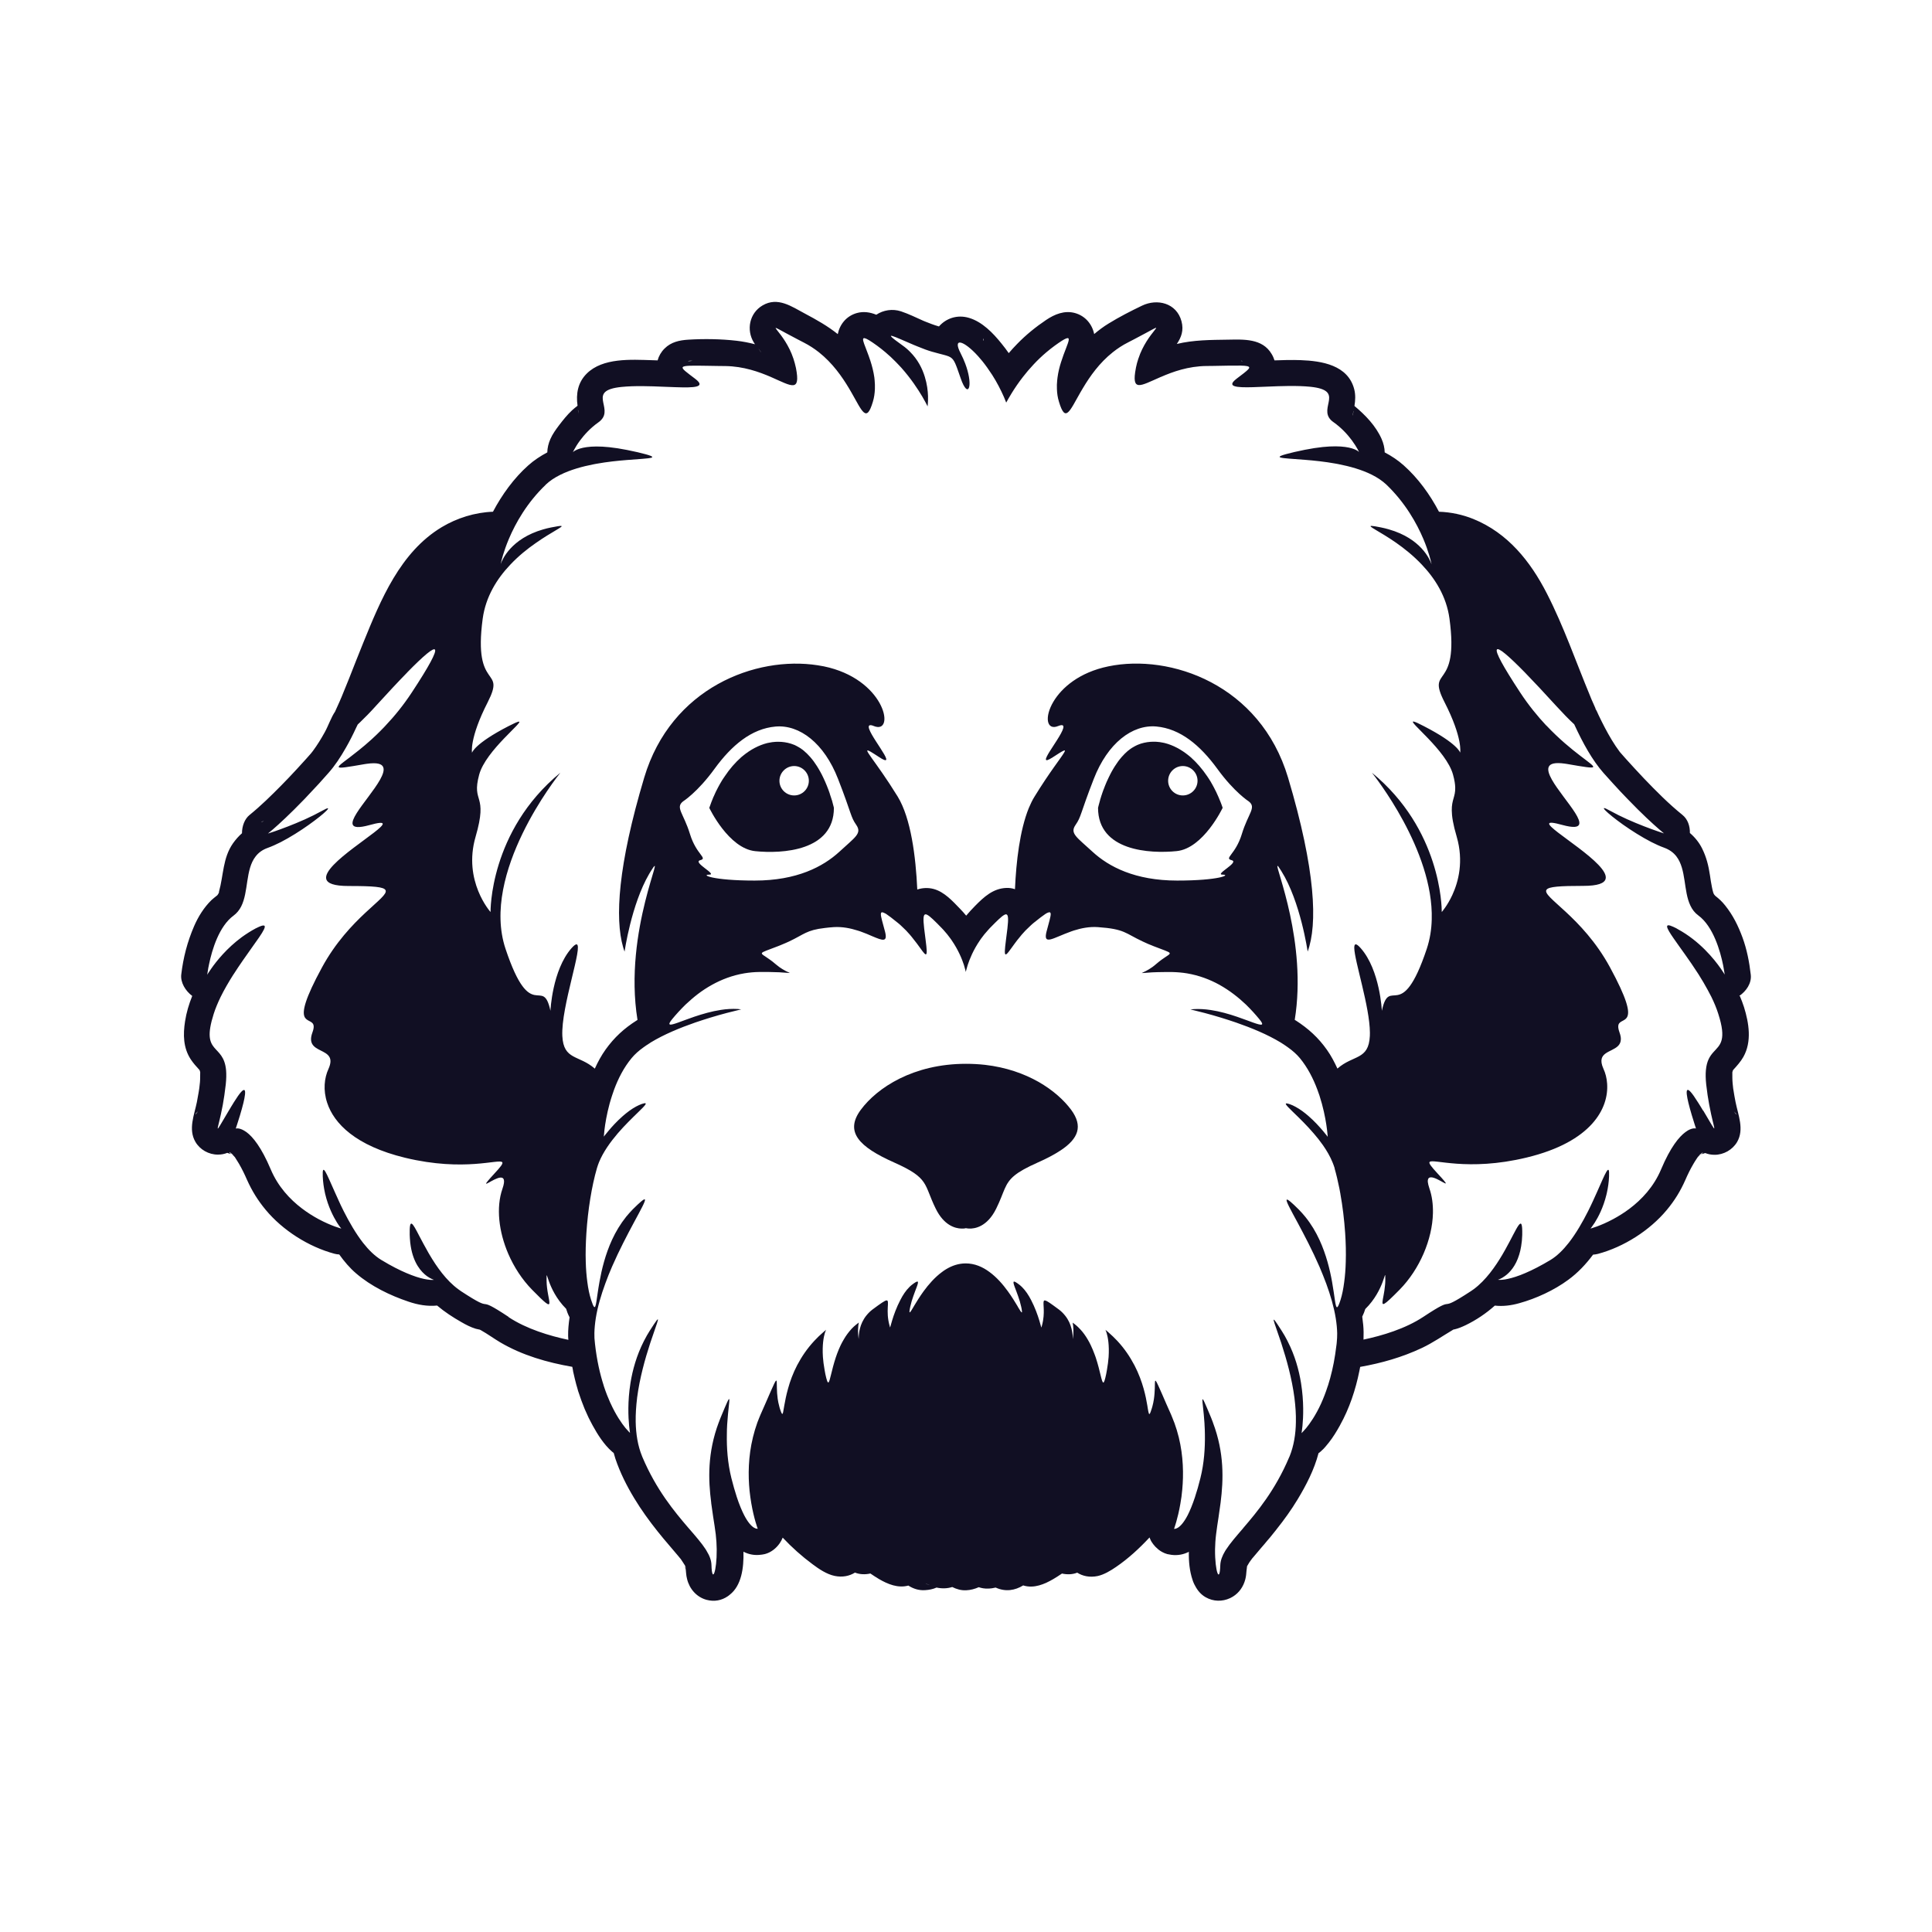 <svg width="32" height="32" viewBox="0 0 32 32" fill="none" xmlns="http://www.w3.org/2000/svg">
<path d="M28.808 16.496C28.924 16.416 29.015 16.285 28.998 16.143C28.974 15.933 28.934 15.726 28.861 15.527C28.789 15.332 28.703 15.158 28.573 14.996C28.524 14.934 28.473 14.887 28.413 14.84C28.413 14.839 28.411 14.837 28.405 14.832C28.396 14.823 28.389 14.812 28.386 14.807C28.382 14.797 28.378 14.786 28.376 14.782C28.367 14.753 28.361 14.723 28.355 14.694C28.341 14.629 28.332 14.562 28.322 14.496C28.299 14.34 28.263 14.195 28.192 14.053C28.144 13.956 28.074 13.869 27.99 13.797C27.992 13.684 27.956 13.57 27.867 13.498C27.638 13.313 27.429 13.102 27.226 12.89C27.126 12.784 27.027 12.677 26.929 12.568C26.899 12.535 26.869 12.5 26.839 12.466C26.834 12.461 26.831 12.457 26.828 12.453C26.781 12.391 26.738 12.325 26.697 12.258C26.616 12.124 26.544 11.984 26.477 11.843C26.461 11.809 26.445 11.767 26.421 11.733C26.424 11.736 26.427 11.739 26.43 11.742C26.419 11.718 26.408 11.694 26.398 11.669C26.387 11.644 26.376 11.62 26.365 11.595C26.356 11.573 26.351 11.561 26.35 11.559C26.346 11.549 26.342 11.539 26.338 11.529C26.102 10.962 25.902 10.378 25.621 9.83C25.347 9.295 24.972 8.827 24.403 8.596C24.228 8.525 24.031 8.482 23.834 8.476C23.684 8.19 23.488 7.92 23.251 7.709C23.155 7.623 23.048 7.552 22.935 7.493C22.934 7.42 22.916 7.345 22.884 7.271C22.788 7.054 22.616 6.876 22.434 6.724C22.449 6.632 22.454 6.539 22.43 6.446C22.326 6.046 21.892 5.978 21.542 5.965C21.398 5.96 21.254 5.963 21.11 5.969C21.099 5.935 21.084 5.899 21.062 5.863C20.909 5.603 20.599 5.622 20.339 5.626C20.054 5.63 19.77 5.63 19.492 5.697C19.566 5.587 19.61 5.473 19.569 5.32C19.487 5.018 19.167 4.941 18.915 5.063C18.729 5.152 18.538 5.25 18.363 5.358C18.277 5.41 18.198 5.47 18.123 5.533C18.09 5.372 17.978 5.232 17.802 5.184C17.63 5.138 17.468 5.205 17.328 5.299C17.155 5.415 16.991 5.548 16.846 5.698C16.799 5.746 16.752 5.797 16.708 5.849C16.67 5.795 16.63 5.741 16.587 5.689C16.448 5.516 16.269 5.33 16.05 5.265C15.852 5.206 15.667 5.275 15.552 5.407C15.511 5.395 15.47 5.382 15.43 5.367C15.397 5.355 15.365 5.342 15.332 5.329C15.32 5.324 15.307 5.319 15.295 5.314C15.174 5.26 15.05 5.199 14.924 5.157C14.781 5.11 14.63 5.136 14.514 5.213C14.412 5.171 14.303 5.154 14.192 5.185C14.018 5.234 13.909 5.373 13.876 5.534C13.709 5.4 13.524 5.296 13.332 5.194C13.113 5.078 12.883 4.91 12.63 5.059C12.412 5.187 12.358 5.465 12.486 5.673C12.492 5.683 12.498 5.692 12.505 5.702C12.406 5.676 12.305 5.656 12.2 5.644C11.941 5.614 11.661 5.61 11.401 5.626C11.255 5.635 11.116 5.664 11.008 5.772C10.951 5.828 10.912 5.896 10.892 5.969C10.861 5.968 10.831 5.966 10.801 5.966C10.454 5.956 9.984 5.923 9.718 6.188C9.57 6.335 9.538 6.524 9.566 6.72C9.535 6.744 9.505 6.769 9.476 6.795C9.395 6.87 9.326 6.957 9.259 7.045C9.205 7.116 9.152 7.19 9.116 7.272C9.084 7.345 9.066 7.42 9.065 7.493C8.952 7.553 8.845 7.623 8.749 7.709C8.512 7.92 8.316 8.191 8.165 8.476C7.866 8.486 7.565 8.582 7.317 8.731C6.628 9.145 6.305 9.937 6.016 10.648C5.936 10.844 5.859 11.042 5.781 11.24C5.74 11.343 5.698 11.447 5.655 11.55C5.655 11.551 5.65 11.562 5.645 11.572C5.639 11.587 5.629 11.611 5.627 11.615C5.603 11.67 5.578 11.725 5.553 11.779C5.553 11.78 5.552 11.781 5.552 11.783C5.482 11.885 5.44 12.018 5.379 12.128C5.32 12.235 5.256 12.339 5.183 12.438C5.178 12.444 5.155 12.473 5.149 12.481C5.123 12.51 5.097 12.539 5.071 12.569C5.02 12.626 4.968 12.683 4.916 12.739C4.831 12.831 4.745 12.922 4.657 13.011C4.49 13.18 4.319 13.348 4.134 13.498C4.05 13.566 4.008 13.685 4.008 13.801C3.952 13.85 3.904 13.905 3.859 13.968C3.688 14.213 3.704 14.495 3.627 14.77C3.624 14.779 3.623 14.787 3.62 14.793C3.624 14.782 3.63 14.771 3.633 14.772C3.634 14.772 3.627 14.785 3.618 14.8C3.616 14.806 3.615 14.81 3.614 14.813C3.614 14.813 3.614 14.813 3.613 14.814C3.615 14.811 3.616 14.807 3.617 14.801C3.613 14.809 3.609 14.816 3.604 14.823C3.601 14.826 3.599 14.829 3.596 14.831C3.565 14.855 3.518 14.894 3.502 14.909C3.378 15.03 3.283 15.183 3.215 15.34C3.103 15.599 3.035 15.862 3.002 16.142C2.987 16.273 3.072 16.413 3.184 16.496C3.129 16.632 3.087 16.773 3.065 16.917C3.031 17.136 3.034 17.355 3.16 17.547C3.201 17.609 3.251 17.665 3.302 17.72C3.304 17.724 3.306 17.727 3.308 17.73C3.31 17.74 3.313 17.749 3.316 17.758C3.314 17.813 3.317 17.868 3.312 17.923C3.309 17.957 3.305 17.99 3.301 18.023C3.299 18.037 3.294 18.072 3.291 18.087C3.282 18.143 3.272 18.199 3.261 18.254C3.217 18.469 3.116 18.702 3.235 18.91C3.31 19.042 3.458 19.125 3.61 19.124C3.668 19.124 3.719 19.113 3.764 19.095C3.786 19.104 3.809 19.11 3.833 19.114C3.801 19.101 3.795 19.082 3.808 19.084C3.809 19.086 3.811 19.088 3.816 19.093C3.82 19.096 3.829 19.103 3.838 19.109C3.841 19.112 3.843 19.114 3.845 19.117C3.847 19.117 3.85 19.118 3.852 19.118C3.857 19.121 3.861 19.123 3.864 19.124C3.857 19.123 3.853 19.121 3.847 19.119C3.862 19.135 3.877 19.152 3.892 19.168C3.894 19.171 3.896 19.175 3.899 19.18C3.919 19.213 3.941 19.245 3.96 19.278C4.009 19.363 4.052 19.451 4.091 19.541C4.173 19.724 4.271 19.883 4.4 20.038C4.682 20.378 5.111 20.651 5.54 20.766C5.565 20.773 5.592 20.776 5.619 20.778C5.701 20.893 5.793 21.002 5.899 21.092C6.144 21.303 6.459 21.456 6.765 21.559C6.92 21.612 7.079 21.64 7.24 21.624C7.364 21.729 7.502 21.819 7.643 21.899C7.717 21.942 7.797 21.983 7.879 22.008C7.889 22.011 7.899 22.012 7.909 22.015C7.918 22.017 7.932 22.021 7.947 22.023C7.954 22.027 7.961 22.03 7.968 22.034C8.078 22.096 8.18 22.171 8.288 22.235C8.653 22.449 9.064 22.567 9.479 22.639C9.482 22.656 9.485 22.673 9.489 22.69C9.49 22.699 9.491 22.708 9.493 22.717C9.498 22.74 9.504 22.763 9.509 22.786C9.512 22.802 9.516 22.818 9.52 22.834C9.527 22.866 9.535 22.898 9.544 22.929C9.55 22.951 9.556 22.973 9.563 22.994C9.567 23.01 9.571 23.026 9.576 23.042C9.579 23.051 9.582 23.059 9.585 23.067C9.595 23.098 9.605 23.128 9.616 23.158C9.62 23.171 9.625 23.184 9.63 23.198C9.643 23.235 9.658 23.272 9.673 23.309C9.677 23.318 9.68 23.328 9.684 23.337C9.698 23.371 9.714 23.404 9.729 23.437C9.735 23.451 9.742 23.465 9.748 23.479C9.76 23.503 9.772 23.526 9.785 23.551C9.795 23.57 9.804 23.589 9.815 23.608C9.898 23.76 10.002 23.924 10.133 24.04C10.143 24.049 10.155 24.057 10.165 24.066C10.174 24.098 10.183 24.13 10.193 24.161C10.271 24.392 10.38 24.61 10.507 24.819C10.622 25.009 10.752 25.189 10.89 25.362C10.892 25.363 10.892 25.364 10.893 25.366C10.895 25.368 10.897 25.371 10.899 25.373C10.928 25.409 10.956 25.445 10.986 25.48C11.067 25.578 11.151 25.672 11.232 25.77C11.242 25.782 11.253 25.795 11.263 25.808C11.267 25.812 11.27 25.816 11.274 25.82C11.297 25.856 11.323 25.892 11.345 25.929C11.347 25.932 11.348 25.935 11.35 25.939C11.348 25.977 11.353 25.991 11.357 25.99C11.356 25.975 11.354 25.96 11.353 25.945C11.353 25.946 11.354 25.947 11.355 25.948C11.355 25.949 11.355 25.949 11.355 25.951C11.356 25.954 11.356 25.957 11.357 25.96C11.358 25.97 11.359 25.979 11.359 25.989C11.359 25.99 11.358 25.99 11.357 25.991C11.357 25.994 11.359 25.998 11.359 26.002C11.36 26.02 11.362 26.039 11.364 26.057C11.367 26.089 11.371 26.121 11.38 26.153C11.419 26.316 11.537 26.453 11.702 26.498C11.833 26.533 11.954 26.507 12.051 26.441C12.054 26.439 12.058 26.437 12.06 26.435C12.07 26.428 12.079 26.421 12.088 26.413C12.281 26.262 12.321 25.97 12.314 25.701C12.401 25.746 12.5 25.767 12.612 25.75C12.615 25.75 12.619 25.75 12.622 25.749C12.637 25.747 12.651 25.744 12.665 25.741C12.667 25.741 12.669 25.74 12.671 25.739C12.674 25.739 12.677 25.738 12.68 25.737C12.771 25.711 12.855 25.646 12.913 25.563C12.933 25.534 12.951 25.502 12.964 25.468C13.116 25.63 13.283 25.779 13.459 25.909C13.564 25.988 13.694 26.075 13.824 26.102C13.954 26.129 14.07 26.104 14.161 26.047C14.238 26.078 14.329 26.082 14.416 26.062C14.463 26.093 14.51 26.126 14.559 26.154C14.705 26.239 14.874 26.309 15.045 26.262C15.126 26.314 15.218 26.345 15.322 26.338C15.389 26.334 15.452 26.322 15.512 26.295C15.604 26.315 15.693 26.311 15.772 26.286C15.844 26.322 15.921 26.344 16.002 26.34C16.076 26.337 16.146 26.318 16.211 26.289C16.258 26.305 16.309 26.314 16.364 26.312C16.411 26.311 16.452 26.305 16.491 26.295C16.656 26.37 16.813 26.342 16.948 26.259C16.951 26.26 16.955 26.262 16.959 26.263C17.129 26.312 17.301 26.239 17.445 26.155C17.489 26.13 17.532 26.101 17.574 26.073C17.579 26.07 17.585 26.066 17.59 26.063C17.676 26.082 17.766 26.079 17.842 26.048C17.933 26.106 18.049 26.131 18.181 26.104C18.286 26.081 18.398 26.014 18.486 25.953C18.691 25.813 18.872 25.645 19.04 25.465C19.044 25.475 19.048 25.486 19.052 25.495C19.059 25.512 19.067 25.527 19.076 25.541C19.092 25.567 19.111 25.59 19.131 25.612C19.134 25.615 19.136 25.618 19.139 25.621C19.153 25.635 19.168 25.649 19.183 25.661C19.186 25.664 19.188 25.666 19.191 25.668C19.21 25.682 19.228 25.695 19.249 25.706C19.276 25.721 19.305 25.733 19.335 25.741C19.352 25.745 19.369 25.748 19.386 25.75C19.391 25.751 19.396 25.752 19.402 25.753C19.51 25.767 19.606 25.746 19.691 25.703C19.688 25.864 19.703 26.023 19.753 26.17C19.755 26.178 19.758 26.186 19.761 26.194C19.764 26.2 19.765 26.205 19.768 26.211C19.775 26.229 19.784 26.247 19.794 26.264C19.834 26.342 19.89 26.41 19.969 26.455C20.098 26.529 20.247 26.529 20.372 26.471C20.376 26.468 20.381 26.467 20.386 26.464C20.398 26.458 20.41 26.451 20.422 26.444C20.522 26.382 20.594 26.282 20.626 26.159C20.638 26.112 20.643 26.065 20.646 26.017C20.646 26.017 20.646 26.016 20.646 26.016C20.647 25.997 20.654 25.967 20.655 25.942C20.666 25.922 20.679 25.901 20.691 25.881C20.698 25.871 20.705 25.861 20.712 25.851C20.72 25.841 20.727 25.83 20.735 25.82C20.739 25.815 20.742 25.811 20.746 25.805C20.747 25.805 20.747 25.804 20.749 25.803C20.79 25.753 20.832 25.703 20.875 25.654C20.88 25.648 20.886 25.641 20.891 25.635C20.925 25.596 20.959 25.557 20.991 25.517C21.006 25.5 21.021 25.483 21.035 25.466C21.058 25.437 21.082 25.408 21.105 25.379C21.114 25.367 21.124 25.355 21.134 25.343C21.137 25.339 21.141 25.335 21.143 25.331C21.268 25.174 21.386 25.011 21.49 24.839C21.634 24.601 21.768 24.342 21.839 24.069C21.851 24.061 21.863 24.053 21.874 24.042C21.89 24.028 21.905 24.014 21.92 23.999C21.924 23.995 21.928 23.99 21.932 23.986C21.94 23.977 21.948 23.969 21.956 23.959C21.974 23.939 21.991 23.918 22.008 23.896C22.078 23.808 22.138 23.709 22.191 23.614C22.191 23.613 22.192 23.611 22.193 23.611C22.194 23.609 22.195 23.606 22.196 23.604C22.35 23.328 22.453 23.018 22.515 22.71C22.52 22.686 22.524 22.663 22.529 22.64C22.881 22.578 23.223 22.481 23.55 22.327C23.733 22.241 23.9 22.124 24.074 22.021C24.076 22.021 24.078 22.021 24.08 22.02C24.084 22.02 24.088 22.019 24.092 22.018C24.157 22.003 24.214 21.978 24.276 21.949C24.455 21.862 24.615 21.753 24.759 21.625C24.896 21.64 25.028 21.623 25.164 21.585C25.443 21.508 25.742 21.37 25.975 21.198C26.135 21.081 26.269 20.938 26.386 20.781C26.413 20.779 26.44 20.775 26.468 20.768C26.896 20.653 27.325 20.38 27.607 20.041C27.737 19.885 27.834 19.727 27.915 19.543C27.954 19.453 27.997 19.365 28.047 19.28C28.063 19.252 28.081 19.223 28.1 19.195C28.107 19.184 28.114 19.174 28.121 19.164C28.134 19.15 28.147 19.136 28.16 19.122C28.155 19.124 28.149 19.125 28.143 19.127C28.145 19.127 28.15 19.124 28.156 19.121C28.158 19.121 28.16 19.12 28.162 19.12C28.164 19.118 28.166 19.116 28.168 19.114C28.178 19.107 28.189 19.099 28.192 19.096C28.195 19.094 28.196 19.092 28.196 19.091C28.21 19.085 28.203 19.104 28.172 19.118C28.197 19.113 28.221 19.106 28.244 19.098C28.289 19.116 28.34 19.127 28.398 19.127C28.549 19.128 28.697 19.044 28.773 18.913C28.892 18.705 28.79 18.471 28.747 18.257C28.733 18.19 28.722 18.121 28.711 18.053C28.709 18.046 28.708 18.04 28.708 18.036C28.708 18.034 28.708 18.032 28.707 18.029C28.704 18.001 28.7 17.973 28.698 17.945C28.692 17.883 28.693 17.823 28.693 17.761C28.696 17.75 28.699 17.74 28.702 17.729C28.703 17.727 28.704 17.725 28.706 17.724C28.707 17.721 28.709 17.72 28.711 17.717C28.771 17.651 28.831 17.584 28.875 17.507C29.019 17.252 28.968 16.945 28.886 16.68C28.866 16.618 28.843 16.558 28.818 16.499L28.808 16.496ZM22.412 6.836C22.413 6.832 22.413 6.827 22.415 6.823C22.407 6.925 22.404 6.871 22.412 6.836ZM22.417 6.812C22.417 6.812 22.418 6.807 22.418 6.805C22.425 6.844 22.418 6.835 22.417 6.812ZM20.582 5.983C20.578 5.983 20.573 5.983 20.569 5.982C20.549 5.974 20.549 5.968 20.582 5.983ZM16.294 5.647C16.291 5.642 16.289 5.637 16.286 5.632C16.279 5.604 16.289 5.592 16.294 5.647ZM13.228 5.226C13.228 5.226 13.226 5.224 13.225 5.222C13.219 5.213 13.221 5.214 13.228 5.226ZM12.572 5.786C12.578 5.794 12.584 5.803 12.59 5.811C12.594 5.817 12.599 5.823 12.604 5.83C12.608 5.837 12.599 5.83 12.563 5.775C12.566 5.778 12.569 5.783 12.572 5.786H12.572ZM11.479 5.978C11.455 5.975 11.423 5.983 11.399 5.983C11.397 5.983 11.396 5.983 11.396 5.983C11.4 5.978 11.426 5.97 11.479 5.978H11.479ZM9.574 6.788C9.576 6.8 9.578 6.811 9.58 6.823C9.58 6.824 9.58 6.825 9.58 6.826C9.58 6.825 9.58 6.825 9.58 6.824C9.583 6.84 9.586 6.856 9.591 6.87C9.573 6.812 9.572 6.79 9.574 6.788V6.788ZM9.036 8.03C9.105 7.965 9.187 7.91 9.279 7.865C9.445 7.782 9.642 7.727 9.838 7.689C9.851 7.687 9.863 7.684 9.876 7.682C10.057 7.649 10.235 7.631 10.386 7.619C10.787 7.586 10.999 7.594 10.56 7.49C10.499 7.476 10.442 7.464 10.387 7.453C10.276 7.431 10.178 7.416 10.091 7.407C9.766 7.373 9.607 7.421 9.537 7.457C9.506 7.472 9.493 7.486 9.489 7.49C9.491 7.486 9.499 7.467 9.515 7.439C9.534 7.404 9.564 7.354 9.607 7.296C9.676 7.203 9.776 7.091 9.913 6.994C9.928 6.984 9.94 6.973 9.95 6.963C10.167 6.753 9.713 6.468 10.294 6.409C10.511 6.387 10.769 6.396 10.997 6.406C11.064 6.409 11.128 6.411 11.188 6.413C11.503 6.424 11.699 6.416 11.517 6.276C11.224 6.053 11.186 6.05 11.727 6.059C11.782 6.061 11.844 6.061 11.912 6.062C11.945 6.062 11.978 6.063 12.013 6.063C12.318 6.067 12.573 6.16 12.769 6.244C12.77 6.245 12.772 6.246 12.774 6.247C12.775 6.247 12.775 6.247 12.777 6.248C12.779 6.249 12.781 6.25 12.784 6.251C13.11 6.394 13.262 6.503 13.184 6.098C13.184 6.095 13.182 6.092 13.182 6.089C13.171 6.039 13.158 5.99 13.143 5.945C13.143 5.944 13.143 5.944 13.143 5.943C13.143 5.941 13.142 5.94 13.141 5.939C13.141 5.937 13.14 5.937 13.14 5.936C13.122 5.883 13.102 5.834 13.08 5.789C12.89 5.397 12.613 5.309 13.21 5.62C13.242 5.637 13.276 5.655 13.314 5.674C13.406 5.721 13.488 5.775 13.563 5.834C13.79 6.014 13.946 6.238 14.061 6.43C14.076 6.455 14.09 6.479 14.103 6.502C14.284 6.82 14.351 7.008 14.457 6.656C14.479 6.585 14.488 6.514 14.491 6.444C14.493 6.396 14.491 6.348 14.487 6.302C14.486 6.285 14.484 6.269 14.482 6.252C14.468 6.154 14.444 6.062 14.417 5.978C14.341 5.744 14.247 5.584 14.324 5.602C14.357 5.609 14.42 5.648 14.528 5.726C14.576 5.761 14.621 5.797 14.665 5.834C14.726 5.885 14.781 5.937 14.834 5.991C14.851 6.009 14.868 6.025 14.884 6.043C14.899 6.059 14.915 6.076 14.93 6.092C15.088 6.27 15.204 6.446 15.278 6.572C15.32 6.643 15.348 6.699 15.364 6.731C15.365 6.723 15.373 6.657 15.371 6.561C15.368 6.473 15.355 6.361 15.318 6.242C15.276 6.103 15.201 5.955 15.073 5.827C15.037 5.79 14.995 5.754 14.948 5.721C14.562 5.446 14.828 5.584 15.14 5.715C15.16 5.723 15.179 5.731 15.199 5.739C15.283 5.774 15.369 5.806 15.443 5.827H15.444C15.527 5.851 15.587 5.865 15.635 5.878C15.755 5.91 15.789 5.931 15.84 6.064C15.845 6.076 15.849 6.088 15.854 6.101C15.864 6.131 15.876 6.163 15.89 6.203C15.896 6.222 15.903 6.242 15.911 6.263C15.974 6.448 16.03 6.481 16.05 6.418C16.068 6.365 16.06 6.24 16.008 6.081C16.002 6.062 15.995 6.044 15.988 6.024C15.967 5.969 15.942 5.911 15.911 5.851C15.772 5.584 15.959 5.633 16.2 5.899C16.223 5.925 16.246 5.952 16.27 5.981C16.324 6.048 16.379 6.125 16.434 6.21C16.453 6.24 16.472 6.27 16.49 6.302C16.524 6.361 16.557 6.423 16.588 6.488C16.616 6.546 16.642 6.605 16.666 6.668C16.689 6.627 16.719 6.572 16.758 6.51C16.807 6.431 16.868 6.339 16.944 6.242C16.995 6.176 17.053 6.107 17.118 6.038C17.182 5.969 17.254 5.9 17.332 5.834C17.376 5.797 17.421 5.761 17.469 5.726C17.841 5.457 17.682 5.653 17.574 5.999C17.549 6.077 17.528 6.162 17.516 6.251C17.514 6.269 17.511 6.286 17.51 6.303C17.505 6.35 17.504 6.397 17.506 6.444C17.508 6.514 17.518 6.585 17.54 6.655C17.646 7.009 17.713 6.817 17.896 6.497C17.91 6.474 17.924 6.45 17.938 6.426C18.052 6.235 18.208 6.011 18.433 5.833C18.509 5.773 18.591 5.718 18.683 5.672C18.72 5.653 18.754 5.635 18.787 5.618C19.384 5.307 19.107 5.395 18.917 5.787C18.895 5.832 18.874 5.882 18.857 5.935C18.857 5.936 18.857 5.936 18.856 5.937C18.856 5.939 18.855 5.94 18.854 5.941C18.854 5.943 18.853 5.944 18.853 5.946C18.838 5.991 18.825 6.037 18.815 6.088C18.815 6.091 18.814 6.093 18.814 6.095C18.735 6.501 18.887 6.391 19.214 6.249C19.215 6.248 19.217 6.248 19.218 6.247C19.221 6.246 19.223 6.246 19.225 6.244C19.226 6.244 19.228 6.243 19.229 6.243C19.424 6.158 19.68 6.065 19.984 6.062C20.02 6.062 20.054 6.061 20.087 6.061C20.192 6.059 20.283 6.057 20.358 6.056C20.518 6.054 20.615 6.054 20.66 6.065C20.697 6.074 20.7 6.091 20.674 6.118C20.644 6.151 20.576 6.201 20.48 6.274C20.457 6.292 20.44 6.308 20.428 6.322C20.398 6.359 20.407 6.382 20.448 6.396C20.502 6.415 20.613 6.417 20.752 6.413C20.823 6.411 20.902 6.408 20.986 6.404C21.218 6.394 21.482 6.384 21.703 6.406C22.285 6.466 21.831 6.75 22.048 6.961C22.059 6.971 22.07 6.981 22.085 6.991C22.222 7.088 22.322 7.2 22.391 7.293C22.434 7.351 22.464 7.401 22.484 7.436C22.5 7.464 22.508 7.483 22.509 7.487C22.506 7.483 22.492 7.469 22.462 7.454C22.391 7.418 22.233 7.371 21.909 7.404C21.822 7.413 21.723 7.428 21.612 7.45C21.557 7.461 21.5 7.473 21.439 7.487C21 7.591 21.211 7.583 21.613 7.616C21.764 7.628 21.942 7.646 22.123 7.679C22.136 7.682 22.149 7.684 22.161 7.686C22.357 7.724 22.553 7.779 22.72 7.862C22.812 7.908 22.895 7.963 22.963 8.027C23.276 8.327 23.465 8.667 23.575 8.926C23.663 9.135 23.7 9.292 23.709 9.336C23.709 9.338 23.71 9.34 23.71 9.341C23.71 9.341 23.71 9.341 23.71 9.342C23.71 9.342 23.71 9.343 23.71 9.344C23.71 9.343 23.71 9.342 23.709 9.341C23.709 9.34 23.708 9.338 23.707 9.336C23.682 9.266 23.536 8.92 23.004 8.768C22.963 8.756 22.92 8.745 22.874 8.736C22.796 8.72 22.747 8.712 22.722 8.711C22.631 8.706 22.844 8.795 23.123 8.989C23.259 9.084 23.41 9.204 23.549 9.351C23.549 9.351 23.549 9.351 23.549 9.351C23.769 9.582 23.958 9.878 24.008 10.247C24.173 11.463 23.618 11.026 23.925 11.628C24.233 12.231 24.185 12.467 24.185 12.467C24.185 12.467 24.185 12.466 24.185 12.466V12.466C24.185 12.466 24.15 12.319 23.583 12.027C23.495 11.981 23.442 11.957 23.418 11.952C23.288 11.925 23.958 12.425 24.067 12.832C24.092 12.923 24.102 12.991 24.103 13.044C24.107 13.198 24.043 13.245 24.046 13.425C24.047 13.521 24.067 13.654 24.128 13.86C24.245 14.265 24.157 14.603 24.055 14.824C23.972 15.003 23.88 15.106 23.88 15.106C23.88 15.106 23.88 15.104 23.88 15.102C23.88 15.022 23.866 13.736 22.723 12.798C22.756 12.841 23.747 14.079 23.714 15.23C23.71 15.395 23.684 15.557 23.632 15.715C23.206 16.99 23.017 16.14 22.888 16.742C22.888 16.742 22.858 16.069 22.539 15.706C22.459 15.615 22.43 15.626 22.431 15.701C22.435 15.918 22.687 16.673 22.69 17.104C22.69 17.122 22.69 17.141 22.689 17.158C22.67 17.563 22.414 17.468 22.152 17.699C22.102 17.591 22.048 17.487 21.98 17.391C21.837 17.187 21.669 17.035 21.459 16.9C21.459 16.9 21.46 16.902 21.46 16.902C21.455 16.899 21.45 16.895 21.445 16.892C21.652 15.611 21.124 14.368 21.159 14.342C21.164 14.337 21.183 14.363 21.222 14.426C21.541 14.933 21.658 15.758 21.659 15.761C21.824 15.312 21.794 14.42 21.334 12.879C20.873 11.338 19.385 10.824 18.358 11.037C17.876 11.136 17.585 11.392 17.449 11.62C17.294 11.879 17.337 12.103 17.525 12.026C17.68 11.963 17.605 12.104 17.505 12.262C17.465 12.324 17.422 12.389 17.387 12.445C17.31 12.569 17.278 12.646 17.437 12.543C17.615 12.427 17.665 12.398 17.626 12.464C17.578 12.549 17.385 12.787 17.136 13.193C17.1 13.25 17.069 13.315 17.04 13.384C16.891 13.752 16.831 14.27 16.811 14.728C16.766 14.712 16.718 14.705 16.668 14.707C16.449 14.715 16.297 14.856 16.151 15.004C16.1 15.056 16.05 15.11 16.003 15.166C15.971 15.127 15.938 15.09 15.903 15.054C15.779 14.926 15.642 14.772 15.463 14.724C15.372 14.7 15.278 14.705 15.193 14.733C15.168 14.187 15.088 13.553 14.868 13.193C14.495 12.588 14.248 12.353 14.421 12.451C14.454 12.47 14.501 12.501 14.566 12.543C14.617 12.576 14.649 12.591 14.665 12.591C14.776 12.594 14.21 11.948 14.448 12.016C14.457 12.018 14.466 12.022 14.478 12.027C14.489 12.031 14.499 12.035 14.51 12.037C14.821 12.114 14.641 11.243 13.646 11.037C13.612 11.03 13.578 11.024 13.543 11.019C12.522 10.86 11.115 11.389 10.67 12.88C10.234 14.338 10.184 15.213 10.32 15.685C10.327 15.712 10.336 15.737 10.345 15.762C10.345 15.761 10.455 14.985 10.752 14.475C10.761 14.459 10.771 14.442 10.781 14.427C11.064 13.976 10.318 15.409 10.559 16.893C10.554 16.897 10.549 16.9 10.544 16.903L10.545 16.902C10.338 17.033 10.174 17.183 10.031 17.383C9.961 17.481 9.902 17.589 9.852 17.7C9.589 17.469 9.334 17.564 9.314 17.159C9.291 16.67 9.667 15.648 9.549 15.641C9.532 15.641 9.505 15.661 9.465 15.706C9.146 16.069 9.117 16.742 9.117 16.742C9.117 16.742 9.117 16.741 9.117 16.741V16.742C8.987 16.14 8.798 16.99 8.373 15.715C7.955 14.461 9.238 12.854 9.281 12.799C8.102 13.768 8.125 15.106 8.125 15.106C8.125 15.106 7.664 14.593 7.877 13.86C8.09 13.128 7.806 13.317 7.936 12.833C8.044 12.428 8.705 11.933 8.589 11.953C8.566 11.957 8.514 11.98 8.421 12.028C7.854 12.32 7.818 12.468 7.818 12.468C7.818 12.468 7.771 12.231 8.079 11.629C8.386 11.026 7.831 11.463 7.995 10.247C8.045 9.881 8.232 9.585 8.45 9.355C8.587 9.209 8.736 9.09 8.872 8.996C9.144 8.804 9.357 8.713 9.291 8.711C9.269 8.71 9.218 8.719 9.13 8.736C9.083 8.745 9.04 8.756 8.998 8.768C8.465 8.921 8.32 9.267 8.295 9.337C8.295 9.338 8.294 9.34 8.294 9.341V9.342C8.294 9.342 8.294 9.344 8.293 9.344C8.293 9.344 8.293 9.344 8.293 9.345C8.293 9.345 8.293 9.345 8.293 9.344C8.293 9.344 8.293 9.342 8.294 9.341C8.294 9.34 8.294 9.338 8.294 9.337C8.303 9.293 8.34 9.136 8.428 8.927C8.538 8.667 8.727 8.327 9.04 8.028L9.036 8.03ZM20.569 13.814C20.463 14.16 20.268 14.213 20.401 14.248C20.534 14.283 20.109 14.487 20.25 14.487C20.392 14.487 20.197 14.585 19.498 14.585C18.798 14.585 18.364 14.354 18.098 14.11C17.833 13.865 17.717 13.805 17.814 13.664C17.912 13.522 17.885 13.495 18.116 12.902C18.346 12.309 18.754 11.998 19.152 12.033C19.55 12.069 19.878 12.344 20.162 12.733C20.445 13.123 20.684 13.274 20.684 13.274C20.814 13.376 20.675 13.468 20.569 13.813L20.569 13.814ZM13.9 14.11C13.633 14.354 13.2 14.585 12.5 14.585C11.8 14.585 11.605 14.487 11.747 14.487C11.889 14.487 11.464 14.283 11.597 14.248C11.729 14.213 11.534 14.16 11.428 13.814C11.322 13.469 11.183 13.376 11.313 13.274C11.313 13.274 11.552 13.124 11.835 12.734C12.118 12.345 12.447 12.069 12.845 12.034C13.243 11.999 13.651 12.309 13.881 12.902C14.112 13.495 14.085 13.523 14.183 13.664C14.28 13.806 14.164 13.865 13.899 14.111L13.9 14.11ZM8.289 9.346C8.289 9.346 8.289 9.346 8.289 9.347C8.289 9.347 8.289 9.347 8.289 9.346ZM4.366 13.605C4.357 13.605 4.343 13.609 4.327 13.616C4.331 13.61 4.349 13.601 4.367 13.604C4.367 13.604 4.367 13.604 4.366 13.604V13.605ZM3.279 18.407C3.234 18.476 3.213 18.469 3.279 18.407ZM7.925 22.019C7.929 22.02 7.933 22.021 7.936 22.021C7.937 22.021 7.937 22.022 7.938 22.022C7.933 22.021 7.929 22.021 7.925 22.019V22.019ZM8.424 21.812C7.818 21.411 8.251 21.789 7.637 21.387C7.622 21.377 7.607 21.366 7.592 21.355C7.392 21.209 7.234 20.985 7.112 20.777C7.11 20.774 7.109 20.771 7.107 20.768C7.106 20.767 7.105 20.765 7.104 20.763C7.102 20.76 7.1 20.757 7.099 20.755C7.038 20.65 6.987 20.55 6.944 20.47C6.83 20.249 6.78 20.16 6.786 20.453C6.786 20.474 6.788 20.493 6.789 20.512C6.792 20.558 6.796 20.601 6.803 20.641C6.848 20.923 6.976 21.067 7.072 21.137C7.137 21.183 7.187 21.198 7.187 21.198C7.187 21.198 7.151 21.205 7.072 21.192C7.012 21.183 6.926 21.162 6.814 21.119C6.711 21.08 6.586 21.023 6.436 20.939C6.397 20.917 6.356 20.893 6.313 20.867C6.206 20.802 6.106 20.703 6.014 20.586C5.892 20.429 5.784 20.241 5.692 20.059C5.66 19.995 5.63 19.933 5.603 19.872C5.603 19.872 5.603 19.872 5.603 19.871C5.583 19.83 5.565 19.789 5.548 19.75C5.407 19.435 5.335 19.242 5.346 19.486C5.35 19.582 5.363 19.67 5.381 19.752C5.382 19.759 5.383 19.765 5.385 19.772C5.436 19.989 5.522 20.153 5.582 20.25C5.623 20.315 5.653 20.349 5.653 20.349C5.653 20.349 5.612 20.338 5.545 20.314C5.478 20.289 5.383 20.25 5.277 20.193C5.19 20.146 5.094 20.087 5 20.015C4.801 19.864 4.605 19.654 4.484 19.368C4.328 18.999 4.187 18.829 4.083 18.752C4.068 18.741 4.054 18.732 4.041 18.725C4.041 18.725 4.04 18.724 4.039 18.724C3.956 18.676 3.905 18.692 3.905 18.692C3.905 18.692 3.939 18.591 3.976 18.47C3.976 18.468 3.978 18.465 3.978 18.462C3.997 18.398 4.017 18.329 4.032 18.266C4.082 18.058 4.084 17.918 3.873 18.258C3.868 18.266 3.864 18.273 3.858 18.283C3.85 18.295 3.843 18.308 3.835 18.32C3.824 18.338 3.814 18.355 3.804 18.372C3.799 18.38 3.794 18.388 3.79 18.395C3.518 18.849 3.606 18.754 3.689 18.306C3.69 18.302 3.69 18.299 3.691 18.295C3.708 18.2 3.725 18.089 3.739 17.964C3.749 17.871 3.75 17.795 3.745 17.731C3.705 17.27 3.321 17.48 3.539 16.795C3.568 16.703 3.608 16.609 3.653 16.515C3.715 16.389 3.788 16.264 3.864 16.144C3.864 16.144 3.865 16.142 3.866 16.142C3.866 16.142 3.867 16.141 3.867 16.14C3.869 16.138 3.871 16.135 3.872 16.133C3.97 15.979 4.072 15.837 4.158 15.715C4.36 15.433 4.481 15.266 4.29 15.351C4.274 15.358 4.256 15.367 4.235 15.377C4.153 15.421 4.077 15.47 4.006 15.521C3.757 15.704 3.584 15.921 3.498 16.045C3.455 16.105 3.432 16.145 3.432 16.145C3.432 16.145 3.438 16.102 3.45 16.032C3.454 16.012 3.458 15.989 3.464 15.964C3.512 15.733 3.627 15.342 3.869 15.165C3.924 15.124 3.964 15.073 3.994 15.015C4.119 14.771 4.063 14.404 4.234 14.185C4.281 14.124 4.345 14.075 4.436 14.043C4.503 14.019 4.575 13.986 4.649 13.949C4.808 13.867 4.975 13.761 5.114 13.662C5.386 13.469 5.551 13.308 5.334 13.43C5.244 13.48 5.146 13.528 5.049 13.572C4.853 13.66 4.66 13.731 4.545 13.771C4.485 13.791 4.445 13.804 4.438 13.806C4.443 13.802 4.473 13.778 4.524 13.734C4.622 13.649 4.8 13.487 5.043 13.235C5.116 13.158 5.196 13.073 5.281 12.981C5.332 12.925 5.385 12.866 5.44 12.803C5.545 12.685 5.64 12.542 5.73 12.383C5.79 12.279 5.847 12.166 5.901 12.049C5.909 12.032 5.917 12.017 5.925 12C5.938 11.988 5.952 11.974 5.966 11.961C6.044 11.886 6.129 11.8 6.219 11.7C6.222 11.697 6.224 11.695 6.226 11.692C6.422 11.477 6.597 11.289 6.745 11.138C6.745 11.138 6.745 11.137 6.745 11.137C7.013 10.863 7.186 10.715 7.206 10.763C7.226 10.807 7.114 11.024 6.821 11.469C6.679 11.685 6.53 11.866 6.385 12.019C6.376 12.029 6.367 12.038 6.358 12.048C6.317 12.091 6.275 12.132 6.236 12.17C6.208 12.197 6.181 12.222 6.155 12.246C6.078 12.316 6.006 12.376 5.94 12.429C5.732 12.597 5.594 12.681 5.611 12.706C5.625 12.728 5.751 12.706 6.041 12.656C6.053 12.654 6.064 12.653 6.075 12.651C6.244 12.627 6.325 12.651 6.347 12.706C6.429 12.903 5.785 13.493 5.842 13.657C5.859 13.705 5.939 13.716 6.12 13.666C6.271 13.624 6.334 13.62 6.339 13.643C6.36 13.739 5.338 14.311 5.404 14.56C5.423 14.631 5.53 14.675 5.776 14.675C6.186 14.675 6.36 14.689 6.386 14.745C6.445 14.868 5.785 15.193 5.334 16.022C5.047 16.549 5.008 16.747 5.042 16.836C5.075 16.918 5.171 16.906 5.192 16.976C5.2 17.002 5.197 17.041 5.174 17.103C5.143 17.188 5.147 17.246 5.17 17.289C5.226 17.393 5.394 17.407 5.453 17.502C5.481 17.546 5.484 17.608 5.44 17.706C5.372 17.854 5.349 18.055 5.419 18.266C5.532 18.61 5.892 18.978 6.709 19.176C7.698 19.415 8.274 19.185 8.319 19.251C8.335 19.272 8.292 19.327 8.185 19.442C8.081 19.555 8.047 19.598 8.052 19.605C8.068 19.619 8.309 19.431 8.344 19.536C8.354 19.564 8.349 19.612 8.322 19.69C8.214 20 8.261 20.4 8.418 20.766C8.513 20.986 8.648 21.194 8.814 21.363C9.257 21.815 9.053 21.551 9.053 21.204C9.053 20.947 9.047 21.348 9.377 21.678C9.384 21.7 9.391 21.722 9.399 21.743C9.409 21.77 9.421 21.794 9.434 21.819C9.419 21.922 9.408 22.025 9.41 22.128C9.41 22.149 9.413 22.17 9.414 22.192C9.102 22.126 8.721 22.012 8.423 21.815L8.424 21.812ZM15.391 26.253C15.391 26.253 15.288 26.214 15.347 26.234C15.362 26.239 15.378 26.246 15.394 26.253C15.393 26.253 15.392 26.253 15.391 26.253H15.391ZM20.591 25.312C20.475 25.446 20.376 25.56 20.308 25.665C20.302 25.674 20.297 25.682 20.292 25.69C20.244 25.77 20.215 25.846 20.212 25.923C20.203 26.242 20.122 26.029 20.125 25.669C20.125 25.667 20.125 25.664 20.125 25.661C20.127 25.584 20.131 25.501 20.142 25.415C20.153 25.323 20.168 25.225 20.184 25.123C20.184 25.12 20.184 25.117 20.185 25.114C20.196 25.044 20.206 24.971 20.216 24.896C20.216 24.894 20.216 24.891 20.217 24.889C20.265 24.508 20.28 24.064 20.09 23.562C20.09 23.559 20.088 23.558 20.088 23.555C20.078 23.53 20.069 23.505 20.059 23.48C19.85 22.981 19.923 23.153 19.95 23.574C19.95 23.583 19.951 23.591 19.951 23.6C19.954 23.651 19.957 23.706 19.957 23.764C19.957 23.765 19.957 23.765 19.957 23.766C19.96 23.981 19.945 24.233 19.882 24.484C19.853 24.601 19.824 24.702 19.795 24.788C19.795 24.788 19.795 24.789 19.795 24.79C19.751 24.923 19.709 25.023 19.671 25.098C19.54 25.348 19.446 25.322 19.446 25.322C19.446 25.322 19.507 25.16 19.551 24.905C19.551 24.905 19.551 24.904 19.551 24.903C19.564 24.832 19.575 24.755 19.582 24.672C19.605 24.421 19.601 24.12 19.524 23.805C19.524 23.804 19.524 23.803 19.523 23.802C19.504 23.725 19.481 23.648 19.453 23.571C19.448 23.559 19.444 23.548 19.439 23.536C19.432 23.518 19.425 23.499 19.417 23.48C19.412 23.465 19.404 23.448 19.398 23.433C19.368 23.366 19.342 23.307 19.318 23.253C19.29 23.189 19.266 23.133 19.246 23.087C19.237 23.067 19.229 23.05 19.222 23.033C19.166 22.906 19.144 22.86 19.135 22.87C19.127 22.878 19.129 22.928 19.127 23C19.125 23.05 19.122 23.11 19.112 23.176C19.106 23.215 19.098 23.255 19.087 23.295C19.084 23.306 19.081 23.316 19.078 23.326C19.062 23.378 19.051 23.407 19.043 23.417C19.03 23.433 19.023 23.399 19.011 23.329C19.009 23.313 19.006 23.297 19.003 23.278C18.991 23.206 18.973 23.11 18.942 23C18.909 22.883 18.861 22.75 18.79 22.613C18.789 22.611 18.788 22.61 18.787 22.608C18.718 22.477 18.628 22.34 18.507 22.21C18.46 22.16 18.409 22.111 18.354 22.063C18.339 22.051 18.325 22.038 18.31 22.026C18.31 22.026 18.31 22.026 18.31 22.027C18.311 22.029 18.32 22.047 18.33 22.081C18.35 22.147 18.375 22.277 18.362 22.477C18.357 22.541 18.348 22.613 18.334 22.692C18.33 22.714 18.327 22.735 18.322 22.758C18.302 22.854 18.288 22.896 18.276 22.899C18.247 22.906 18.225 22.713 18.149 22.485C18.145 22.475 18.142 22.465 18.138 22.454C18.134 22.443 18.13 22.433 18.126 22.422C18.109 22.375 18.089 22.329 18.067 22.282C18.051 22.248 18.033 22.214 18.013 22.181C17.978 22.122 17.939 22.067 17.892 22.017C17.888 22.013 17.885 22.01 17.881 22.006C17.847 21.969 17.808 21.936 17.766 21.907C17.766 21.908 17.785 21.977 17.777 22.104C17.775 22.128 17.773 22.152 17.769 22.18C17.769 22.18 17.769 22.18 17.769 22.179C17.769 22.158 17.768 22.135 17.766 22.112C17.759 22.043 17.742 21.97 17.71 21.9C17.692 21.862 17.67 21.826 17.642 21.791C17.642 21.791 17.642 21.79 17.641 21.79C17.614 21.756 17.582 21.723 17.543 21.693C17.505 21.665 17.473 21.641 17.445 21.621C17.397 21.586 17.364 21.564 17.34 21.551C17.318 21.54 17.304 21.537 17.296 21.541C17.264 21.558 17.308 21.686 17.276 21.874C17.271 21.904 17.264 21.934 17.255 21.966C17.252 21.974 17.25 21.982 17.248 21.989C17.248 21.989 17.245 21.98 17.241 21.965C17.236 21.944 17.227 21.913 17.215 21.874C17.188 21.784 17.142 21.655 17.079 21.534C17.037 21.452 16.986 21.375 16.928 21.318C16.923 21.314 16.919 21.31 16.915 21.306C16.908 21.3 16.901 21.293 16.893 21.286C16.835 21.241 16.805 21.223 16.793 21.228C16.779 21.233 16.789 21.268 16.808 21.32C16.823 21.361 16.844 21.412 16.864 21.471C16.883 21.524 16.901 21.582 16.914 21.643C16.917 21.656 16.92 21.669 16.922 21.682C16.929 21.721 16.929 21.738 16.923 21.738C16.915 21.738 16.895 21.705 16.863 21.652C16.859 21.645 16.855 21.638 16.851 21.63C16.812 21.565 16.759 21.478 16.693 21.387C16.612 21.275 16.51 21.157 16.39 21.069C16.275 20.983 16.143 20.926 15.995 20.926C15.877 20.926 15.768 20.963 15.671 21.022C15.647 21.036 15.624 21.052 15.602 21.069C15.482 21.157 15.38 21.275 15.298 21.387C15.232 21.478 15.179 21.565 15.14 21.63C15.136 21.637 15.132 21.644 15.128 21.651C15.102 21.695 15.083 21.726 15.073 21.734C15.062 21.744 15.061 21.729 15.069 21.682C15.071 21.669 15.074 21.656 15.077 21.642C15.09 21.582 15.108 21.523 15.127 21.47C15.147 21.411 15.168 21.36 15.183 21.319C15.219 21.221 15.222 21.188 15.098 21.285C15.09 21.291 15.083 21.298 15.076 21.304C15.072 21.308 15.068 21.312 15.064 21.316C15.005 21.373 14.954 21.45 14.912 21.533C14.849 21.653 14.803 21.782 14.776 21.873C14.764 21.911 14.755 21.942 14.75 21.963C14.746 21.978 14.743 21.988 14.743 21.988C14.741 21.98 14.739 21.973 14.736 21.965C14.727 21.933 14.72 21.903 14.715 21.873C14.675 21.64 14.753 21.5 14.656 21.548C14.632 21.56 14.597 21.584 14.546 21.62C14.518 21.64 14.486 21.664 14.448 21.692C14.409 21.722 14.377 21.755 14.35 21.789C14.35 21.789 14.348 21.79 14.348 21.791C14.321 21.825 14.299 21.862 14.281 21.899C14.248 21.97 14.231 22.042 14.225 22.111C14.223 22.134 14.222 22.157 14.222 22.179C14.222 22.179 14.222 22.178 14.222 22.178C14.219 22.151 14.216 22.126 14.214 22.103C14.206 21.975 14.225 21.905 14.225 21.905C14.209 21.916 14.194 21.928 14.179 21.941C14.154 21.96 14.132 21.982 14.11 22.004C14.107 22.008 14.103 22.011 14.1 22.015C14.054 22.066 14.013 22.121 13.979 22.18C13.959 22.212 13.941 22.247 13.924 22.281C13.902 22.329 13.881 22.376 13.864 22.424C13.861 22.433 13.857 22.443 13.854 22.453C13.85 22.463 13.847 22.474 13.843 22.484C13.773 22.695 13.748 22.876 13.723 22.896C13.708 22.907 13.694 22.867 13.67 22.757C13.666 22.734 13.662 22.713 13.658 22.691C13.643 22.611 13.635 22.54 13.63 22.476C13.617 22.276 13.642 22.146 13.662 22.079C13.673 22.043 13.683 22.025 13.683 22.025C13.668 22.037 13.654 22.049 13.64 22.062C13.584 22.11 13.533 22.159 13.487 22.209C13.367 22.338 13.277 22.473 13.208 22.604C13.208 22.605 13.207 22.606 13.206 22.607C13.134 22.745 13.085 22.88 13.053 22.998C13.022 23.107 13.004 23.203 12.991 23.276C12.988 23.295 12.985 23.311 12.982 23.327C12.974 23.376 12.969 23.407 12.962 23.416C12.952 23.428 12.94 23.401 12.915 23.324C12.912 23.313 12.909 23.303 12.907 23.293C12.895 23.251 12.887 23.209 12.881 23.168C12.872 23.105 12.869 23.046 12.868 22.998C12.866 22.906 12.869 22.851 12.851 22.87C12.839 22.883 12.815 22.933 12.772 23.031C12.765 23.047 12.758 23.064 12.75 23.081C12.729 23.129 12.705 23.185 12.676 23.251C12.652 23.305 12.626 23.363 12.597 23.43C12.59 23.446 12.583 23.462 12.577 23.478C12.566 23.506 12.555 23.534 12.544 23.562C12.515 23.643 12.491 23.723 12.472 23.802C12.472 23.803 12.472 23.804 12.471 23.805C12.471 23.805 12.471 23.806 12.471 23.806C12.392 24.128 12.39 24.436 12.415 24.69C12.423 24.765 12.433 24.836 12.444 24.9C12.488 25.157 12.55 25.32 12.55 25.32C12.55 25.32 12.455 25.346 12.325 25.095C12.287 25.02 12.244 24.92 12.201 24.788C12.201 24.788 12.201 24.788 12.201 24.787C12.173 24.7 12.143 24.599 12.114 24.482C12.051 24.229 12.035 23.976 12.039 23.761C12.039 23.759 12.039 23.759 12.039 23.758C12.039 23.701 12.041 23.648 12.044 23.597C12.044 23.588 12.045 23.58 12.046 23.571C12.073 23.151 12.145 22.978 11.937 23.477C11.926 23.502 11.917 23.528 11.908 23.553C11.907 23.555 11.906 23.557 11.905 23.559C11.716 24.063 11.73 24.508 11.78 24.89C11.78 24.892 11.78 24.894 11.78 24.897C11.79 24.974 11.802 25.049 11.812 25.121C11.828 25.224 11.844 25.321 11.855 25.413C11.865 25.5 11.87 25.583 11.871 25.66C11.871 25.662 11.871 25.665 11.871 25.667C11.874 26.028 11.793 26.241 11.784 25.921C11.782 25.844 11.753 25.768 11.704 25.689C11.699 25.68 11.694 25.672 11.689 25.663C11.621 25.558 11.522 25.445 11.407 25.312C11.407 25.311 11.406 25.311 11.405 25.31C11.171 25.037 10.871 24.679 10.639 24.131C10.638 24.127 10.636 24.122 10.634 24.118C10.563 23.945 10.533 23.75 10.529 23.55C10.527 23.42 10.536 23.288 10.552 23.158C10.552 23.157 10.552 23.155 10.552 23.154C10.595 22.823 10.686 22.503 10.764 22.264C10.767 22.255 10.77 22.245 10.773 22.236C10.897 21.859 10.981 21.698 10.762 22.041C10.73 22.092 10.7 22.143 10.674 22.195C10.67 22.201 10.667 22.208 10.664 22.214C10.544 22.45 10.477 22.691 10.442 22.91C10.442 22.91 10.442 22.91 10.442 22.911C10.394 23.212 10.406 23.47 10.42 23.614C10.427 23.689 10.435 23.733 10.435 23.733C10.435 23.733 10.405 23.706 10.358 23.65C10.296 23.573 10.202 23.44 10.111 23.239C10.11 23.238 10.109 23.236 10.108 23.234C10.072 23.154 10.036 23.063 10.002 22.96C10.001 22.955 9.999 22.951 9.998 22.945C9.937 22.756 9.885 22.529 9.855 22.259C9.854 22.248 9.853 22.238 9.852 22.227C9.849 22.206 9.848 22.185 9.846 22.163C9.845 22.135 9.845 22.107 9.845 22.078C9.846 22.04 9.848 22.001 9.852 21.961C9.856 21.917 9.862 21.873 9.869 21.828C9.899 21.642 9.956 21.449 10.026 21.259C10.06 21.164 10.098 21.07 10.138 20.978C10.257 20.705 10.391 20.451 10.496 20.255C10.617 20.03 10.701 19.881 10.68 19.866C10.666 19.856 10.606 19.906 10.48 20.031C10.442 20.07 10.406 20.111 10.372 20.152C10.276 20.272 10.199 20.401 10.138 20.533C10.026 20.776 9.966 21.026 9.93 21.227C9.88 21.5 9.875 21.685 9.838 21.644C9.826 21.63 9.811 21.593 9.79 21.528C9.762 21.442 9.742 21.343 9.728 21.234C9.714 21.13 9.705 21.018 9.702 20.9C9.697 20.749 9.702 20.59 9.712 20.43C9.737 20.04 9.801 19.645 9.887 19.349C9.897 19.316 9.908 19.283 9.921 19.251C9.991 19.08 10.109 18.916 10.232 18.772C10.291 18.703 10.351 18.64 10.407 18.583C10.436 18.553 10.464 18.526 10.49 18.5C10.617 18.375 10.709 18.293 10.694 18.276C10.689 18.269 10.669 18.272 10.63 18.285C10.598 18.297 10.567 18.311 10.535 18.328C10.459 18.369 10.385 18.425 10.316 18.485C10.219 18.57 10.135 18.662 10.079 18.73C10.031 18.787 10.001 18.826 10.001 18.826C10.001 18.824 10.004 18.782 10.012 18.712C10.024 18.612 10.049 18.457 10.097 18.28C10.109 18.238 10.122 18.193 10.137 18.148C10.148 18.114 10.16 18.08 10.172 18.046C10.239 17.866 10.332 17.681 10.462 17.525C10.514 17.462 10.581 17.402 10.66 17.346C10.691 17.323 10.725 17.301 10.76 17.279C10.766 17.274 10.773 17.27 10.779 17.266C10.997 17.133 11.267 17.022 11.518 16.935C11.603 16.906 11.685 16.88 11.762 16.856C11.967 16.794 12.137 16.751 12.221 16.732C12.257 16.723 12.277 16.718 12.277 16.718C12.277 16.718 12.277 16.718 12.276 16.718C12.257 16.716 12.237 16.714 12.218 16.712C12.127 16.707 12.034 16.712 11.941 16.727C11.787 16.75 11.635 16.795 11.503 16.839C11.292 16.911 11.133 16.983 11.096 16.969C11.078 16.962 11.088 16.935 11.135 16.878C11.195 16.805 11.27 16.722 11.357 16.637C11.418 16.58 11.485 16.521 11.558 16.465C11.63 16.41 11.709 16.358 11.794 16.311C11.951 16.224 12.129 16.155 12.33 16.121C12.41 16.108 12.492 16.1 12.578 16.099C12.621 16.099 12.66 16.099 12.697 16.099C12.708 16.099 12.718 16.099 12.728 16.099C12.801 16.1 12.861 16.102 12.909 16.104C12.923 16.105 12.937 16.106 12.949 16.107C13.025 16.111 13.064 16.116 13.076 16.116C13.091 16.116 13.063 16.108 13.013 16.082C12.998 16.074 12.98 16.064 12.96 16.052C12.925 16.031 12.885 16.003 12.844 15.967C12.81 15.937 12.779 15.914 12.751 15.894C12.568 15.762 12.54 15.807 12.888 15.671C12.9 15.666 12.91 15.662 12.923 15.657C12.955 15.644 12.984 15.632 13.011 15.62C13.032 15.611 13.051 15.603 13.069 15.594C13.322 15.475 13.356 15.405 13.663 15.37C13.706 15.364 13.754 15.36 13.809 15.356C13.951 15.347 14.087 15.375 14.206 15.413C14.221 15.418 14.236 15.423 14.25 15.427C14.324 15.453 14.391 15.482 14.448 15.507C14.534 15.543 14.599 15.57 14.636 15.564C14.653 15.561 14.663 15.552 14.668 15.536C14.674 15.515 14.672 15.483 14.66 15.435C14.622 15.287 14.587 15.183 14.59 15.137C14.591 15.123 14.595 15.114 14.605 15.111C14.607 15.11 14.612 15.111 14.616 15.111C14.616 15.111 14.616 15.111 14.617 15.111C14.627 15.112 14.64 15.118 14.657 15.127C14.66 15.129 14.663 15.13 14.666 15.131C14.67 15.134 14.673 15.136 14.678 15.138C14.72 15.166 14.781 15.212 14.864 15.28C14.87 15.285 14.875 15.288 14.88 15.293C14.901 15.309 14.919 15.327 14.938 15.345C14.987 15.389 15.031 15.435 15.071 15.482C15.081 15.494 15.091 15.506 15.101 15.518C15.132 15.556 15.161 15.594 15.187 15.628C15.26 15.727 15.308 15.801 15.331 15.807C15.345 15.811 15.351 15.791 15.349 15.741C15.347 15.704 15.342 15.651 15.332 15.577C15.332 15.577 15.332 15.577 15.332 15.576C15.322 15.499 15.313 15.434 15.307 15.378C15.289 15.218 15.291 15.144 15.331 15.144C15.338 15.144 15.347 15.147 15.357 15.152C15.404 15.175 15.48 15.251 15.598 15.372C15.609 15.382 15.618 15.393 15.628 15.404C15.671 15.452 15.71 15.499 15.743 15.546C15.75 15.556 15.757 15.566 15.764 15.576C15.873 15.735 15.934 15.885 15.966 15.984C15.987 16.051 15.995 16.094 15.997 16.098V16.099C15.997 16.099 16.005 16.055 16.028 15.984C16.06 15.886 16.12 15.736 16.229 15.577C16.235 15.568 16.242 15.559 16.248 15.549C16.282 15.501 16.322 15.452 16.366 15.404C16.375 15.393 16.385 15.383 16.395 15.372C16.514 15.251 16.59 15.175 16.637 15.152C16.646 15.147 16.655 15.144 16.662 15.144C16.702 15.144 16.704 15.218 16.686 15.378C16.679 15.434 16.671 15.498 16.661 15.576C16.661 15.576 16.661 15.577 16.661 15.577C16.651 15.651 16.646 15.704 16.644 15.741C16.642 15.781 16.645 15.802 16.653 15.807C16.674 15.82 16.724 15.74 16.806 15.629C16.831 15.594 16.861 15.556 16.893 15.518C16.903 15.505 16.912 15.494 16.922 15.482C16.962 15.435 17.006 15.389 17.055 15.345C17.074 15.327 17.092 15.309 17.112 15.293C17.118 15.288 17.123 15.285 17.128 15.28C17.212 15.212 17.273 15.166 17.315 15.138C17.319 15.136 17.323 15.134 17.327 15.131C17.33 15.13 17.333 15.128 17.335 15.126C17.34 15.124 17.345 15.12 17.349 15.119C17.36 15.114 17.369 15.111 17.376 15.11C17.376 15.11 17.377 15.11 17.377 15.11C17.393 15.108 17.401 15.117 17.403 15.136C17.405 15.182 17.371 15.286 17.333 15.434C17.321 15.482 17.319 15.514 17.325 15.534C17.342 15.59 17.422 15.557 17.544 15.506C17.602 15.482 17.669 15.453 17.743 15.427C17.758 15.422 17.772 15.417 17.787 15.412C17.907 15.374 18.042 15.346 18.184 15.356C18.632 15.387 18.635 15.458 18.925 15.593C18.943 15.601 18.962 15.61 18.982 15.619C19.009 15.632 19.038 15.644 19.07 15.656C19.083 15.662 19.094 15.666 19.106 15.671C19.453 15.807 19.425 15.762 19.242 15.894C19.214 15.914 19.184 15.938 19.15 15.967C19.108 16.004 19.068 16.032 19.033 16.053C19.014 16.065 18.996 16.075 18.98 16.083C18.89 16.13 18.873 16.118 19.044 16.108C19.057 16.107 19.07 16.106 19.085 16.105C19.14 16.103 19.209 16.1 19.296 16.1C19.333 16.1 19.373 16.1 19.416 16.1C19.5 16.102 19.583 16.109 19.661 16.122C19.862 16.156 20.042 16.225 20.199 16.312C20.284 16.36 20.363 16.412 20.435 16.467C20.509 16.523 20.576 16.581 20.637 16.639C20.724 16.724 20.798 16.807 20.858 16.88C20.905 16.937 20.915 16.963 20.897 16.97C20.859 16.984 20.7 16.913 20.49 16.841C20.358 16.796 20.207 16.752 20.053 16.729C19.96 16.715 19.867 16.709 19.776 16.714C19.776 16.714 19.775 16.714 19.774 16.714C19.755 16.715 19.736 16.717 19.717 16.72C19.717 16.72 19.738 16.725 19.773 16.733C19.857 16.753 20.027 16.795 20.232 16.858C20.309 16.882 20.391 16.908 20.475 16.937C20.726 17.024 20.995 17.135 21.212 17.267C21.219 17.272 21.227 17.276 21.234 17.281C21.268 17.303 21.302 17.325 21.333 17.348C21.412 17.404 21.479 17.464 21.531 17.527C21.659 17.683 21.752 17.866 21.819 18.046C21.832 18.081 21.844 18.116 21.856 18.15C21.856 18.15 21.856 18.15 21.856 18.151C21.87 18.195 21.883 18.239 21.895 18.282C21.943 18.458 21.968 18.615 21.98 18.715C21.989 18.787 21.991 18.829 21.991 18.829C21.991 18.829 21.991 18.829 21.991 18.829C21.99 18.827 21.961 18.789 21.914 18.733C21.857 18.666 21.774 18.573 21.676 18.488C21.608 18.428 21.534 18.373 21.458 18.332C21.426 18.315 21.394 18.299 21.363 18.289C21.334 18.279 21.315 18.275 21.305 18.276C21.268 18.281 21.364 18.366 21.504 18.503C21.53 18.529 21.557 18.556 21.586 18.585C21.642 18.643 21.703 18.706 21.761 18.775C21.813 18.835 21.864 18.899 21.911 18.966C21.976 19.059 22.033 19.157 22.073 19.257C22.086 19.288 22.097 19.32 22.107 19.352H22.105C22.134 19.452 22.16 19.564 22.184 19.682C22.19 19.712 22.196 19.742 22.201 19.773C22.201 19.773 22.201 19.775 22.201 19.775C22.238 19.98 22.265 20.203 22.28 20.423C22.291 20.586 22.295 20.749 22.29 20.902C22.287 21.02 22.278 21.133 22.264 21.237C22.25 21.346 22.23 21.447 22.203 21.532C22.177 21.613 22.159 21.65 22.146 21.652C22.117 21.657 22.108 21.481 22.063 21.23C22.027 21.029 21.967 20.781 21.855 20.537C21.794 20.405 21.718 20.276 21.621 20.156C21.587 20.115 21.552 20.074 21.513 20.035C21.388 19.91 21.328 19.861 21.313 19.87C21.291 19.884 21.375 20.033 21.497 20.259C21.602 20.455 21.736 20.709 21.855 20.982C21.894 21.074 21.932 21.168 21.967 21.262C22.037 21.453 22.094 21.647 22.124 21.833C22.131 21.877 22.137 21.922 22.141 21.965C22.145 22.006 22.147 22.046 22.148 22.085C22.148 22.136 22.146 22.185 22.141 22.232C22.14 22.243 22.139 22.253 22.138 22.263C22.131 22.322 22.123 22.378 22.115 22.432C22.101 22.525 22.084 22.613 22.065 22.695C22.044 22.785 22.021 22.87 21.996 22.948C21.994 22.953 21.993 22.956 21.991 22.961C21.957 23.067 21.92 23.161 21.883 23.243C21.882 23.244 21.881 23.246 21.881 23.248C21.79 23.446 21.697 23.577 21.634 23.654C21.587 23.71 21.557 23.737 21.557 23.737C21.557 23.737 21.566 23.694 21.573 23.618C21.587 23.474 21.598 23.216 21.55 22.914C21.55 22.911 21.55 22.909 21.549 22.907C21.514 22.69 21.448 22.452 21.329 22.219C21.326 22.212 21.323 22.206 21.319 22.199C21.293 22.148 21.263 22.096 21.231 22.046C21.013 21.703 21.096 21.864 21.22 22.24C21.223 22.25 21.226 22.259 21.229 22.269C21.307 22.509 21.398 22.828 21.441 23.159C21.441 23.16 21.441 23.161 21.441 23.161C21.457 23.292 21.467 23.424 21.464 23.555C21.461 23.754 21.43 23.948 21.36 24.121C21.357 24.126 21.356 24.131 21.353 24.136C21.122 24.683 20.822 25.041 20.588 25.314L20.591 25.312ZM23.984 22.03C23.988 22.03 23.993 22.029 23.999 22.029C23.993 22.029 23.988 22.03 23.984 22.03ZM24.033 22.024C24.021 22.026 24.01 22.027 24.002 22.028C24.01 22.027 24.021 22.025 24.033 22.024ZM28.207 18.394C28.203 18.387 28.197 18.379 28.193 18.37C28.183 18.354 28.172 18.337 28.162 18.319C28.154 18.307 28.146 18.295 28.139 18.282C28.134 18.273 28.128 18.265 28.123 18.257C27.912 17.917 27.915 18.057 27.965 18.265C27.98 18.328 28 18.398 28.019 18.462C28.019 18.464 28.02 18.466 28.021 18.469C28.057 18.591 28.091 18.691 28.091 18.691C28.091 18.691 28.04 18.676 27.956 18.724C27.943 18.732 27.929 18.741 27.915 18.752C27.811 18.829 27.669 18.998 27.513 19.368C27.391 19.658 27.19 19.869 26.99 20.02C26.897 20.09 26.805 20.146 26.72 20.192C26.614 20.249 26.519 20.289 26.451 20.314C26.384 20.338 26.344 20.349 26.344 20.349C26.344 20.349 26.373 20.314 26.415 20.249C26.474 20.156 26.556 19.998 26.607 19.79C26.61 19.777 26.613 19.764 26.616 19.751C26.634 19.669 26.647 19.581 26.651 19.486C26.662 19.242 26.59 19.434 26.449 19.75C26.432 19.789 26.413 19.829 26.394 19.871C26.394 19.871 26.394 19.871 26.394 19.872C26.366 19.932 26.337 19.995 26.305 20.058C26.214 20.239 26.106 20.427 25.984 20.584C25.892 20.701 25.792 20.801 25.684 20.867C25.644 20.891 25.606 20.913 25.569 20.934C25.414 21.021 25.287 21.079 25.183 21.119C25.07 21.162 24.985 21.182 24.925 21.192C24.846 21.204 24.81 21.197 24.81 21.197C24.81 21.197 24.861 21.183 24.925 21.136C25.005 21.079 25.105 20.972 25.163 20.78C25.176 20.738 25.187 20.692 25.195 20.642C25.205 20.585 25.211 20.522 25.213 20.453C25.22 20.074 25.135 20.334 24.935 20.692C24.924 20.712 24.912 20.733 24.899 20.755C24.897 20.759 24.895 20.762 24.892 20.766C24.892 20.767 24.891 20.768 24.891 20.77C24.89 20.771 24.89 20.772 24.889 20.773C24.767 20.98 24.609 21.205 24.411 21.352C24.395 21.363 24.379 21.375 24.362 21.386C23.748 21.788 24.181 21.41 23.575 21.811C23.277 22.008 22.896 22.122 22.584 22.188C22.587 22.106 22.587 22.025 22.579 21.944C22.574 21.899 22.569 21.854 22.563 21.808C22.573 21.787 22.583 21.765 22.592 21.742C22.6 21.722 22.606 21.702 22.613 21.682C22.937 21.364 22.945 20.975 22.945 21.172C22.945 21.181 22.945 21.19 22.945 21.201C22.945 21.229 22.944 21.256 22.941 21.282C22.931 21.41 22.9 21.518 22.898 21.568C22.897 21.596 22.905 21.607 22.932 21.592C22.97 21.571 23.045 21.5 23.184 21.359C23.516 21.02 23.724 20.527 23.734 20.093C23.737 19.948 23.719 19.809 23.676 19.686C23.66 19.639 23.652 19.603 23.649 19.576C23.649 19.575 23.649 19.574 23.649 19.573C23.649 19.565 23.649 19.558 23.649 19.552C23.663 19.406 23.93 19.616 23.946 19.601C23.952 19.594 23.918 19.552 23.812 19.438C23.706 19.323 23.663 19.268 23.678 19.247C23.725 19.182 24.3 19.411 25.288 19.172C26.364 18.912 26.648 18.356 26.619 17.948C26.613 17.857 26.591 17.773 26.558 17.702C26.525 17.629 26.519 17.576 26.529 17.535C26.568 17.386 26.835 17.404 26.846 17.222C26.849 17.189 26.842 17.149 26.824 17.1C26.802 17.039 26.799 17 26.807 16.973C26.828 16.904 26.924 16.915 26.956 16.833C26.991 16.744 26.951 16.546 26.665 16.019C26.204 15.172 25.524 14.851 25.617 14.735C25.655 14.686 25.832 14.673 26.222 14.673C26.468 14.673 26.575 14.629 26.594 14.557C26.66 14.308 25.638 13.736 25.659 13.641C25.664 13.618 25.727 13.622 25.878 13.664C26.059 13.713 26.139 13.703 26.156 13.654C26.213 13.491 25.57 12.902 25.651 12.704C25.673 12.648 25.754 12.624 25.924 12.649C25.935 12.65 25.945 12.651 25.957 12.654C26.245 12.704 26.372 12.725 26.387 12.705C26.417 12.665 26.039 12.469 25.611 12.015C25.611 12.015 25.611 12.016 25.611 12.017C25.468 11.864 25.318 11.682 25.177 11.467C24.884 11.021 24.772 10.806 24.792 10.761C24.813 10.713 24.985 10.861 25.253 11.134C25.402 11.287 25.581 11.479 25.78 11.697C25.887 11.814 25.984 11.914 26.074 11.997C26.219 12.313 26.376 12.594 26.558 12.801C26.612 12.862 26.664 12.919 26.714 12.974C26.8 13.069 26.881 13.155 26.956 13.232C27.199 13.485 27.377 13.646 27.475 13.731C27.526 13.775 27.556 13.799 27.561 13.804C27.553 13.801 27.514 13.789 27.454 13.768C27.339 13.728 27.146 13.657 26.95 13.569C26.853 13.525 26.755 13.477 26.665 13.427C26.448 13.305 26.612 13.466 26.885 13.66C27.024 13.758 27.191 13.864 27.35 13.946C27.423 13.983 27.495 14.016 27.562 14.04C27.653 14.073 27.719 14.123 27.766 14.184C27.933 14.4 27.881 14.758 27.999 15.001C28.029 15.064 28.07 15.119 28.129 15.162C28.379 15.345 28.494 15.759 28.54 15.985C28.543 16.001 28.545 16.015 28.548 16.029C28.561 16.099 28.566 16.142 28.566 16.142C28.566 16.142 28.544 16.103 28.501 16.042C28.393 15.887 28.151 15.586 27.79 15.39C27.781 15.385 27.772 15.379 27.763 15.374C27.745 15.365 27.729 15.357 27.715 15.351C27.558 15.279 27.598 15.366 27.721 15.543C27.822 15.69 27.98 15.899 28.128 16.13C28.13 16.134 28.133 16.137 28.135 16.141C28.188 16.225 28.239 16.311 28.286 16.398C28.307 16.436 28.327 16.474 28.346 16.512C28.392 16.606 28.431 16.7 28.46 16.792C28.53 17.009 28.538 17.136 28.516 17.224C28.47 17.411 28.283 17.414 28.255 17.725C28.249 17.79 28.25 17.866 28.26 17.961C28.274 18.087 28.291 18.197 28.309 18.293C28.309 18.297 28.31 18.3 28.311 18.303C28.394 18.752 28.482 18.847 28.21 18.393L28.207 18.394ZM28.721 18.41C28.781 18.469 28.764 18.479 28.721 18.41Z" fill="#110F23"/>
<path d="M3.618 14.794C3.618 14.794 3.616 14.8 3.615 14.803C3.615 14.802 3.616 14.801 3.616 14.801C3.616 14.799 3.617 14.796 3.618 14.794Z" fill="#110F23"/>
<path d="M3.831 19.115C3.835 19.117 3.84 19.119 3.845 19.12C3.844 19.12 3.843 19.119 3.842 19.118C3.838 19.117 3.834 19.116 3.83 19.115H3.831Z" fill="#110F23"/>
<path d="M28.152 19.12C28.157 19.119 28.162 19.117 28.165 19.116C28.162 19.116 28.158 19.117 28.155 19.118C28.154 19.119 28.153 19.12 28.152 19.12Z" fill="#110F23"/>
<path d="M13.777 13.251C13.774 13.243 13.772 13.235 13.77 13.227C13.764 13.211 13.759 13.193 13.753 13.176C13.75 13.166 13.747 13.157 13.744 13.147C13.744 13.146 13.743 13.145 13.743 13.142C13.736 13.123 13.729 13.102 13.721 13.08C13.721 13.079 13.72 13.078 13.72 13.078C13.713 13.057 13.704 13.036 13.695 13.014C13.678 12.973 13.66 12.929 13.639 12.886C13.632 12.872 13.626 12.858 13.619 12.845C13.618 12.843 13.618 12.842 13.617 12.84C13.599 12.805 13.579 12.768 13.558 12.733C13.541 12.705 13.524 12.676 13.504 12.649C13.495 12.636 13.487 12.624 13.478 12.611C13.469 12.599 13.46 12.587 13.45 12.575C13.441 12.564 13.431 12.552 13.421 12.54C13.39 12.505 13.356 12.47 13.32 12.44C13.313 12.433 13.304 12.427 13.296 12.42C13.289 12.414 13.281 12.409 13.273 12.404C13.265 12.398 13.258 12.392 13.25 12.388C13.242 12.383 13.234 12.378 13.226 12.374C13.205 12.361 13.184 12.351 13.162 12.34C13.155 12.337 13.147 12.334 13.138 12.331C13.126 12.326 13.114 12.321 13.102 12.318C13.032 12.296 12.961 12.286 12.889 12.286C12.876 12.286 12.861 12.286 12.847 12.287C12.809 12.289 12.772 12.294 12.736 12.302C12.726 12.303 12.716 12.306 12.706 12.308C12.569 12.343 12.433 12.414 12.306 12.518C12.296 12.526 12.286 12.535 12.276 12.543C12.178 12.63 12.085 12.736 12.003 12.86C11.993 12.873 11.984 12.887 11.975 12.901C11.969 12.91 11.964 12.917 11.959 12.926C11.95 12.941 11.941 12.955 11.933 12.97C11.928 12.979 11.924 12.987 11.918 12.996C11.909 13.012 11.9 13.028 11.892 13.044C11.866 13.092 11.841 13.144 11.819 13.197H11.818C11.806 13.227 11.794 13.257 11.782 13.287C11.77 13.318 11.759 13.349 11.748 13.381C11.748 13.381 12.067 14.054 12.51 14.098C12.953 14.143 13.812 14.098 13.812 13.381C13.812 13.381 13.809 13.363 13.8 13.333C13.795 13.312 13.788 13.285 13.779 13.252L13.777 13.251ZM13.154 13.175C13.019 13.175 12.91 13.066 12.91 12.932C12.91 12.798 13.02 12.688 13.154 12.688C13.288 12.688 13.397 12.798 13.397 12.932C13.397 13.066 13.288 13.175 13.154 13.175Z" fill="#110F23"/>
<path d="M20.18 13.197H20.18C20.176 13.208 20.172 13.22 20.168 13.231C20.172 13.22 20.176 13.209 20.18 13.197C20.157 13.143 20.132 13.092 20.106 13.043C20.098 13.027 20.09 13.011 20.08 12.995C20.075 12.986 20.07 12.977 20.065 12.969C20.057 12.954 20.049 12.939 20.039 12.925C20.034 12.917 20.029 12.909 20.024 12.901C20.015 12.887 20.006 12.872 19.996 12.859C19.913 12.736 19.821 12.63 19.723 12.543C19.713 12.535 19.703 12.526 19.693 12.518C19.566 12.414 19.43 12.342 19.292 12.307C19.283 12.305 19.273 12.302 19.263 12.301C19.226 12.293 19.189 12.288 19.151 12.286C19.137 12.286 19.123 12.285 19.109 12.285C19.038 12.285 18.967 12.295 18.896 12.317C18.884 12.321 18.873 12.325 18.861 12.33C18.852 12.333 18.844 12.336 18.836 12.34C18.814 12.35 18.793 12.361 18.773 12.373C18.765 12.377 18.757 12.383 18.749 12.387C18.741 12.392 18.733 12.398 18.725 12.403C18.718 12.409 18.71 12.414 18.703 12.42C18.695 12.426 18.687 12.432 18.678 12.439C18.642 12.47 18.608 12.504 18.577 12.54C18.567 12.551 18.558 12.563 18.548 12.575C18.539 12.587 18.529 12.599 18.521 12.61C18.511 12.623 18.503 12.635 18.495 12.648C18.475 12.676 18.457 12.704 18.44 12.733C18.419 12.768 18.4 12.803 18.382 12.839C18.381 12.841 18.381 12.842 18.38 12.845C18.372 12.858 18.366 12.872 18.36 12.885C18.338 12.928 18.32 12.972 18.303 13.014C18.295 13.035 18.286 13.057 18.279 13.077C18.278 13.078 18.277 13.078 18.277 13.08C18.269 13.101 18.262 13.121 18.255 13.142C18.255 13.144 18.254 13.145 18.254 13.147C18.25 13.157 18.247 13.166 18.244 13.175C18.238 13.193 18.233 13.21 18.228 13.227C18.225 13.235 18.222 13.242 18.221 13.25V13.252C18.211 13.284 18.204 13.31 18.199 13.332C18.191 13.363 18.187 13.38 18.187 13.38C18.187 14.097 19.046 14.142 19.489 14.097C19.932 14.053 20.251 13.38 20.251 13.38C20.241 13.348 20.229 13.317 20.217 13.286C20.205 13.255 20.192 13.226 20.18 13.197ZM19.591 13.175C19.457 13.175 19.348 13.066 19.348 12.932C19.348 12.798 19.457 12.688 19.591 12.688C19.725 12.688 19.835 12.798 19.835 12.932C19.835 13.066 19.725 13.175 19.591 13.175Z" fill="#110F23"/>
<path d="M16.314 17.637C16.213 17.626 16.109 17.62 16 17.62C15.126 17.62 14.529 18.016 14.258 18.381C13.986 18.748 14.228 18.996 14.813 19.256C15.397 19.516 15.297 19.61 15.498 20.018C15.635 20.298 15.821 20.346 15.923 20.349C15.97 20.351 15.998 20.343 15.999 20.342C15.999 20.342 16.018 20.348 16.049 20.349C16.143 20.353 16.351 20.323 16.501 20.017C16.639 19.738 16.635 19.606 16.807 19.467C16.886 19.403 17.002 19.338 17.186 19.256C17.338 19.189 17.466 19.121 17.569 19.053C17.861 18.859 17.942 18.653 17.741 18.381C17.503 18.062 17.017 17.718 16.314 17.637H16.314Z" fill="#110F23"/>
</svg>
